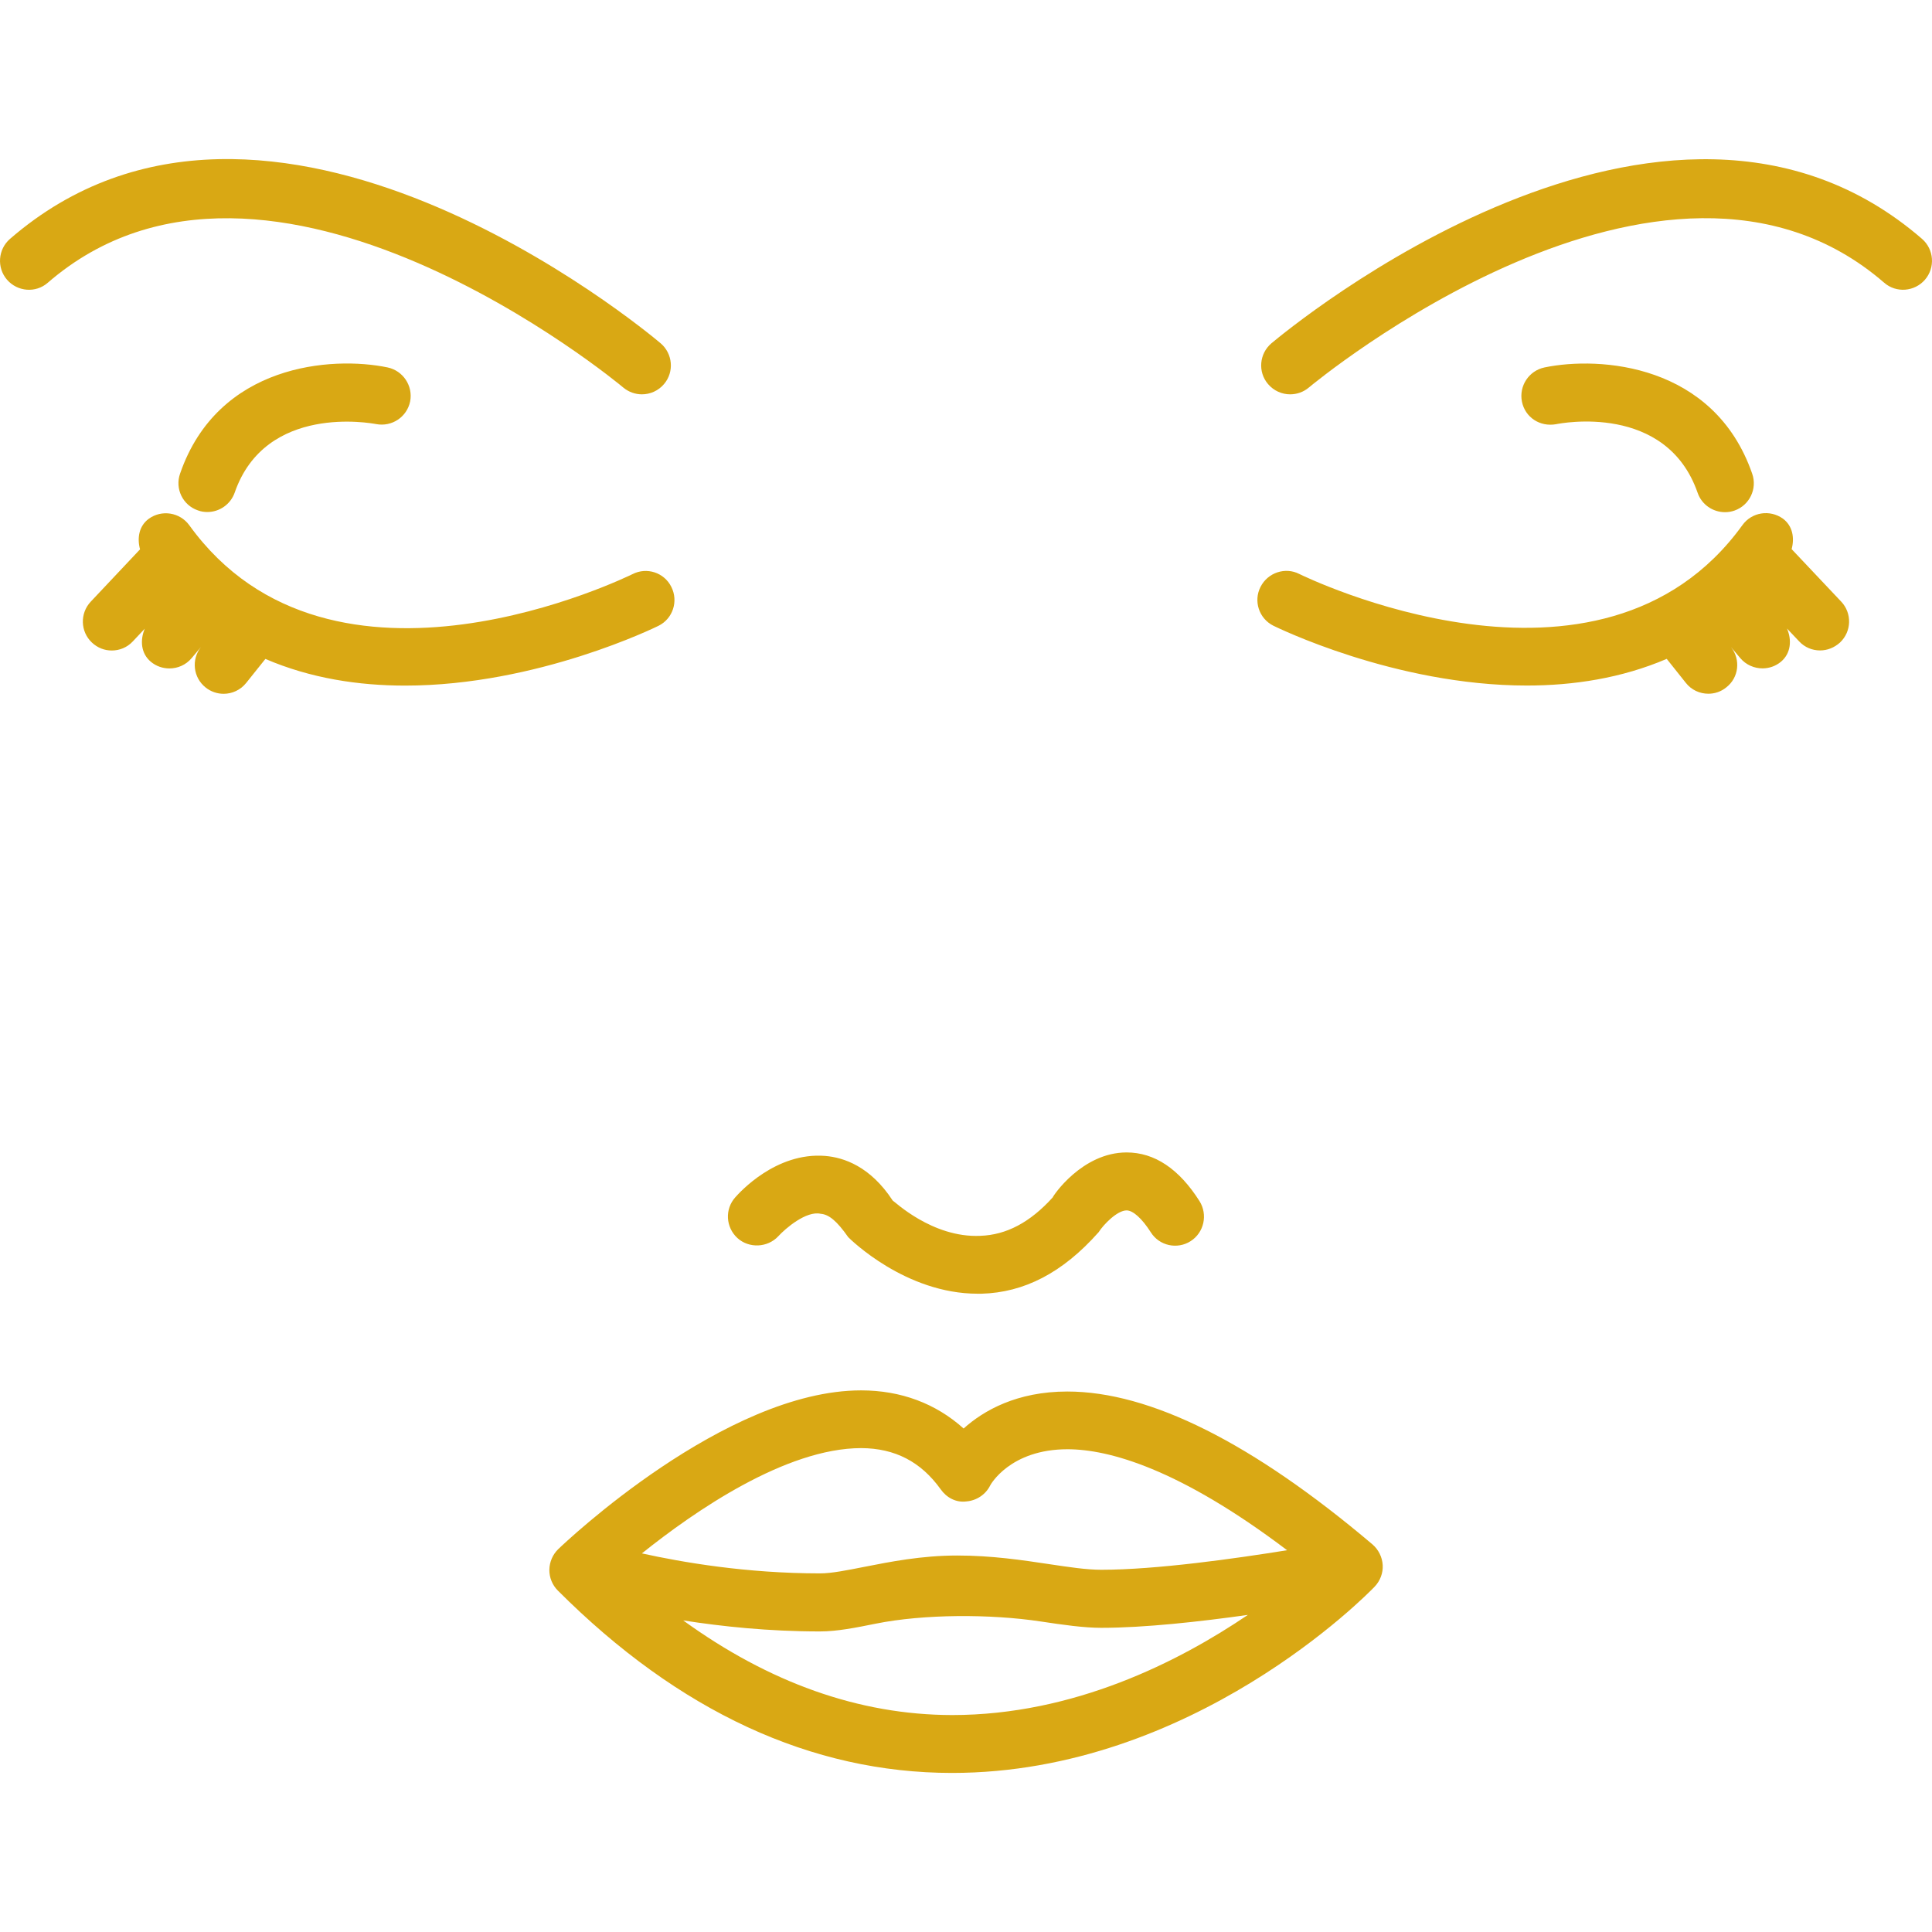 <?xml version="1.0"?>
<svg xmlns="http://www.w3.org/2000/svg" xmlns:xlink="http://www.w3.org/1999/xlink" xmlns:svgjs="http://svgjs.com/svgjs" version="1.1" width="512" height="512" x="0" y="0" viewBox="0 0 155.885 155.885" style="enable-background:new 0 0 512 512" xml:space="preserve"><g>
<g xmlns="http://www.w3.org/2000/svg">
	<path d="M86.116,112.276c-4.07,0-6.753,1.535-8.366,2.984c-2.241-2.016-5.058-3.076-8.27-3.076   c-10.97,0-23.894,12.289-24.436,12.807c-0.451,0.438-0.707,1.035-0.719,1.668c-0.006,0.627,0.238,1.23,0.688,1.681   c9.758,9.761,20.462,14.711,31.804,14.711c19.409,0,33.512-14.413,34.096-15.028c0.444-0.462,0.688-1.102,0.651-1.741   c-0.036-0.646-0.341-1.248-0.815-1.662C101.068,116.417,92.787,112.276,86.116,112.276z M75.901,120.167   c0.469,0.664,1.23,1.09,2.083,0.975c0.812-0.067,1.546-0.555,1.909-1.285c0.012-0.036,1.589-2.923,6.236-2.923   c3.327,0,9.015,1.559,17.722,8.147c-4.152,0.67-10.559,1.577-14.985,1.577c-1.218,0-2.63-0.219-4.195-0.451   c-2.207-0.334-4.683-0.699-7.438-0.699c-2.884,0-5.432,0.511-7.484,0.913c-1.422,0.28-2.658,0.529-3.574,0.529   c-5.958,0-11.14-0.896-14.383-1.613c4.256-3.41,11.621-8.495,17.701-8.495C72.206,116.855,74.306,117.939,75.901,120.167z    M55.125,130.745c3.105,0.486,6.877,0.889,11.037,0.889c1.385,0,2.901-0.305,4.497-0.627c3.878-0.779,9.246-0.792,13.311-0.177   c1.82,0.274,3.477,0.512,4.89,0.512c3.495,0,7.971-0.499,11.825-1.042c-5.565,3.77-14.032,8.081-23.866,8.081   C69.273,138.368,62.021,135.738,55.125,130.745z M148.558,48.541c0.889,0.941,0.84,2.418-0.092,3.298   c-0.463,0.423-1.035,0.642-1.613,0.642c-0.621,0-1.236-0.244-1.687-0.731l-0.98-1.035c0.396,0.92,0.322,1.998-0.487,2.677   c-0.438,0.362-0.962,0.536-1.485,0.536c-0.67,0-1.34-0.28-1.803-0.834l-0.743-0.88c0.792,1.005,0.634,2.463-0.384,3.249   c-0.42,0.344-0.932,0.511-1.442,0.511c-0.688,0-1.37-0.298-1.827-0.886l-1.534-1.927c-3.653,1.564-7.538,2.152-11.289,2.152   c-10.693,0-20.296-4.753-20.46-4.832c-1.15-0.581-1.613-1.985-1.023-3.133c0.585-1.15,1.998-1.62,3.13-1.035   c0.244,0.113,24.271,11.953,35.75-3.945c0.755-1.048,2.21-1.273,3.264-0.524c0.792,0.587,0.95,1.559,0.706,2.463L148.558,48.541z    M125.564,34.225c-1.321,0.241-2.509-0.557-2.764-1.814c-0.256-1.267,0.56-2.503,1.826-2.765   c4.457-0.922,13.677-0.292,16.751,8.574c0.427,1.224-0.219,2.551-1.425,2.975c-0.268,0.094-0.523,0.131-0.767,0.131   c-0.969,0-1.876-0.597-2.211-1.565C134.442,32.484,125.899,34.155,125.564,34.225z M155.316,22.571   c-0.847,0.971-2.32,1.09-3.294,0.237c-17.763-15.384-46.126,8.217-46.418,8.461c-0.433,0.368-0.975,0.548-1.51,0.548   c-0.658,0-1.315-0.28-1.784-0.831c-0.834-0.978-0.707-2.454,0.28-3.291c1.297-1.078,31.736-26.399,52.494-8.418   C156.053,20.125,156.156,21.596,155.316,22.571z M32.687,55.318c-3.742,0-7.621-0.581-11.274-2.152l-1.547,1.934   c-0.463,0.581-1.142,0.88-1.821,0.88c-0.511,0-1.029-0.168-1.458-0.512c-0.999-0.798-1.166-2.25-0.374-3.261l-0.749,0.892   c-0.463,0.554-1.124,0.834-1.796,0.834c-0.53,0-1.06-0.174-1.495-0.536c-0.813-0.679-0.88-1.751-0.493-2.67l-0.968,1.029   c-0.454,0.487-1.071,0.731-1.696,0.731c-0.578,0-1.145-0.213-1.601-0.643c-0.935-0.88-0.978-2.356-0.095-3.297l3.979-4.223   c-0.244-0.904-0.095-1.881,0.709-2.469c1.041-0.749,2.502-0.523,3.264,0.523c11.508,15.944,35.515,4.056,35.758,3.949   c1.154-0.594,2.563-0.131,3.136,1.026c0.584,1.157,0.125,2.563-1.029,3.139C52.982,50.565,43.379,55.318,32.687,55.318z    M31.271,29.646c1.251,0.262,2.07,1.492,1.821,2.75c-0.262,1.249-1.467,2.064-2.749,1.821c-0.369-0.067-8.912-1.663-11.405,5.525   c-0.338,0.965-1.242,1.571-2.207,1.571c-0.256,0-0.512-0.037-0.761-0.131c-1.221-0.417-1.87-1.745-1.44-2.969   C17.589,29.354,26.799,28.717,31.271,29.646z M3.861,22.808c-0.974,0.858-2.445,0.733-3.294-0.237   c-0.84-0.975-0.733-2.451,0.238-3.294c20.776-18.005,51.209,7.334,52.495,8.418c0.986,0.837,1.111,2.313,0.28,3.291   c-0.459,0.545-1.12,0.831-1.787,0.831c-0.53,0-1.06-0.18-1.504-0.548C50.014,31.025,21.617,7.436,3.861,22.808z M59.498,99.891   c-0.947-0.871-1.029-2.332-0.167-3.289c0.335-0.377,3.267-3.653,7.243-3.336c1.492,0.121,3.65,0.834,5.456,3.604   c0.076,0,3.169,3.021,7.061,2.844c2.113-0.073,4.022-1.084,5.848-3.1c0.013-0.104,2.363-3.629,5.962-3.629   c2.253,0,4.231,1.321,5.882,3.927c0.682,1.09,0.371,2.533-0.712,3.228c-1.078,0.694-2.533,0.384-3.222-0.718   c-0.706-1.109-1.431-1.76-1.948-1.76c-0.755,0-1.852,1.126-2.259,1.76c-2.923,3.3-6.028,4.865-9.445,4.962   c-0.106,0-0.207,0-0.313,0c-5.818,0-10.257-4.372-10.443-4.561c-0.929-1.327-1.571-1.839-2.226-1.888   c-1.154-0.262-2.838,1.176-3.419,1.814C61.93,100.676,60.432,100.743,59.498,99.891z" fill="#d9a814" data-original="#000000" style=""/>
</g>
<g xmlns="http://www.w3.org/2000/svg">
</g>
<g xmlns="http://www.w3.org/2000/svg">
</g>
<g xmlns="http://www.w3.org/2000/svg">
</g>
<g xmlns="http://www.w3.org/2000/svg">
</g>
<g xmlns="http://www.w3.org/2000/svg">
</g>
<g xmlns="http://www.w3.org/2000/svg">
</g>
<g xmlns="http://www.w3.org/2000/svg">
</g>
<g xmlns="http://www.w3.org/2000/svg">
</g>
<g xmlns="http://www.w3.org/2000/svg">
</g>
<g xmlns="http://www.w3.org/2000/svg">
</g>
<g xmlns="http://www.w3.org/2000/svg">
</g>
<g xmlns="http://www.w3.org/2000/svg">
</g>
<g xmlns="http://www.w3.org/2000/svg">
</g>
<g xmlns="http://www.w3.org/2000/svg">
</g>
<g xmlns="http://www.w3.org/2000/svg">
</g>
</g></svg>
